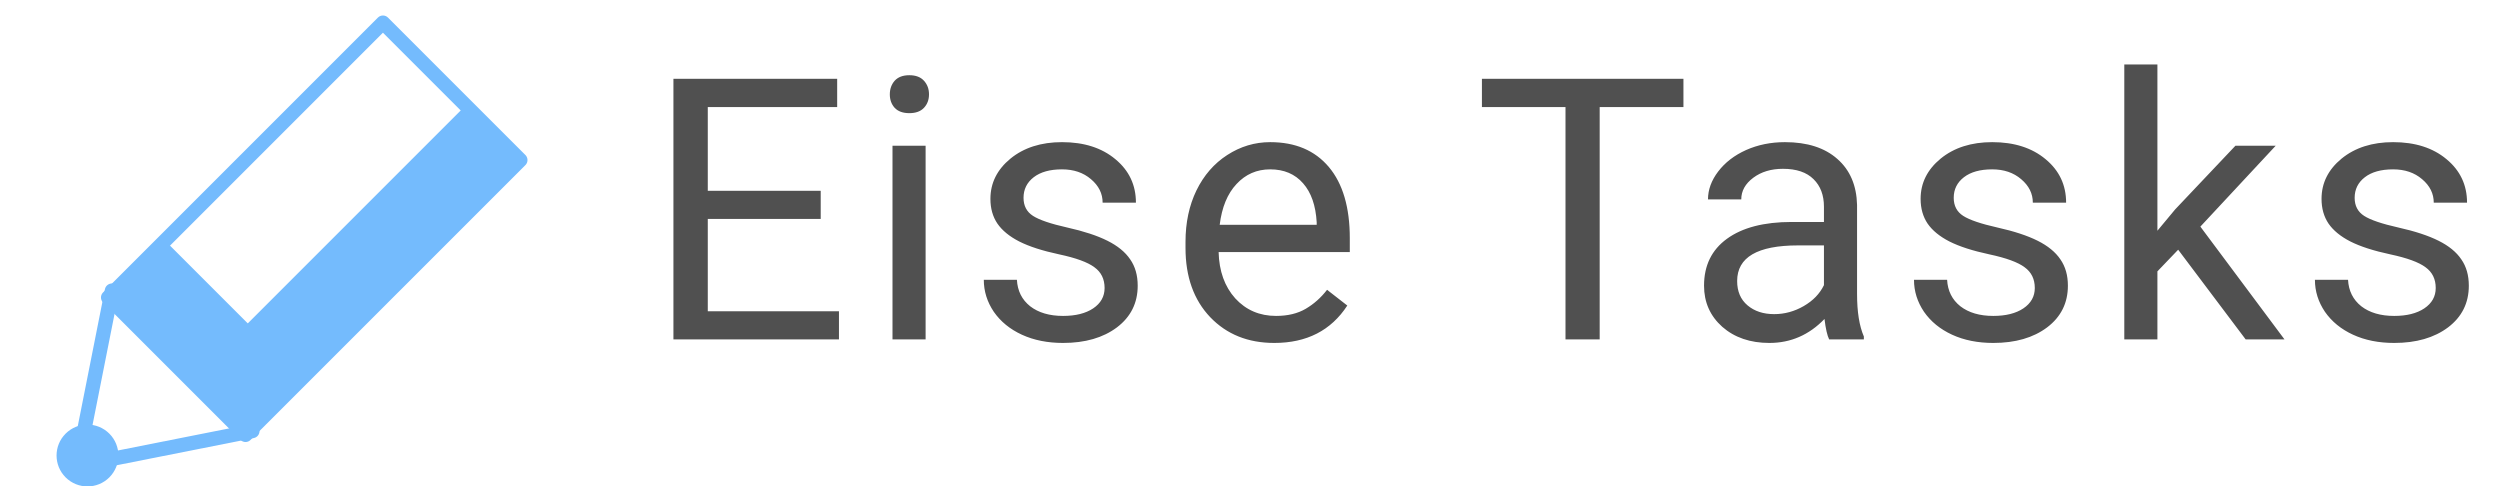<svg width="221" height="43" viewBox="0 0 221 43" fill="none" xmlns="http://www.w3.org/2000/svg">
<path d="M72.551 19.353H62.568V27.516H74.164V30H59.531V6.966H74.006V9.465H62.568V16.869H72.551V19.353ZM81.824 30H78.897V12.882H81.824V30ZM78.66 8.342C78.66 7.867 78.802 7.467 79.087 7.14C79.382 6.813 79.814 6.649 80.384 6.649C80.954 6.649 81.386 6.813 81.681 7.14C81.977 7.467 82.124 7.867 82.124 8.342C82.124 8.817 81.977 9.212 81.681 9.529C81.386 9.845 80.954 10.003 80.384 10.003C79.814 10.003 79.382 9.845 79.087 9.529C78.802 9.212 78.66 8.817 78.66 8.342ZM97.646 25.46C97.646 24.669 97.346 24.057 96.744 23.624C96.154 23.181 95.115 22.802 93.628 22.485C92.151 22.169 90.975 21.789 90.1 21.346C89.235 20.903 88.592 20.376 88.17 19.764C87.758 19.152 87.553 18.425 87.553 17.581C87.553 16.178 88.144 14.992 89.325 14.021C90.516 13.051 92.035 12.566 93.881 12.566C95.822 12.566 97.393 13.067 98.595 14.069C99.808 15.071 100.415 16.352 100.415 17.913H97.472C97.472 17.112 97.129 16.421 96.444 15.841C95.769 15.261 94.915 14.971 93.881 14.971C92.816 14.971 91.983 15.203 91.381 15.667C90.78 16.131 90.48 16.737 90.48 17.486C90.48 18.193 90.759 18.725 91.318 19.084C91.877 19.443 92.884 19.785 94.34 20.112C95.806 20.439 96.992 20.829 97.899 21.283C98.806 21.736 99.476 22.285 99.909 22.928C100.351 23.561 100.573 24.336 100.573 25.254C100.573 26.783 99.961 28.012 98.738 28.94C97.514 29.858 95.927 30.316 93.976 30.316C92.605 30.316 91.392 30.074 90.337 29.589C89.282 29.104 88.455 28.428 87.853 27.564C87.263 26.688 86.968 25.744 86.968 24.732H89.894C89.947 25.713 90.337 26.493 91.065 27.073C91.803 27.643 92.773 27.927 93.976 27.927C95.083 27.927 95.969 27.706 96.634 27.263C97.309 26.81 97.646 26.208 97.646 25.46ZM112.646 30.316C110.326 30.316 108.438 29.557 106.982 28.038C105.527 26.509 104.799 24.468 104.799 21.916V21.378C104.799 19.68 105.121 18.166 105.764 16.837C106.418 15.498 107.325 14.454 108.485 13.705C109.656 12.946 110.922 12.566 112.282 12.566C114.508 12.566 116.237 13.299 117.471 14.765C118.705 16.231 119.322 18.33 119.322 21.061V22.28H107.726C107.768 23.967 108.259 25.333 109.197 26.377C110.147 27.411 111.349 27.927 112.804 27.927C113.838 27.927 114.713 27.717 115.43 27.295C116.148 26.873 116.775 26.314 117.313 25.618L119.101 27.01C117.666 29.214 115.515 30.316 112.646 30.316ZM112.282 14.971C111.101 14.971 110.11 15.403 109.308 16.268C108.506 17.122 108.011 18.325 107.821 19.875H116.396V19.654C116.311 18.166 115.91 17.017 115.193 16.205C114.476 15.382 113.506 14.971 112.282 14.971ZM148.816 9.465H141.412V30H138.39V9.465H131.002V6.966H148.816V9.465ZM161.696 30C161.527 29.663 161.39 29.061 161.285 28.197C159.924 29.61 158.3 30.316 156.412 30.316C154.724 30.316 153.337 29.842 152.251 28.893C151.175 27.933 150.637 26.72 150.637 25.254C150.637 23.471 151.312 22.09 152.662 21.109C154.023 20.118 155.932 19.622 158.389 19.622H161.237V18.277C161.237 17.254 160.931 16.442 160.32 15.841C159.708 15.229 158.806 14.923 157.614 14.923C156.57 14.923 155.695 15.187 154.988 15.714C154.281 16.242 153.928 16.88 153.928 17.628H150.986C150.986 16.774 151.286 15.952 151.887 15.161C152.499 14.359 153.322 13.726 154.355 13.262C155.399 12.798 156.544 12.566 157.788 12.566C159.761 12.566 161.306 13.062 162.424 14.053C163.542 15.034 164.122 16.389 164.164 18.119V25.997C164.164 27.569 164.364 28.819 164.765 29.747V30H161.696ZM156.839 27.769C157.757 27.769 158.627 27.532 159.449 27.057C160.272 26.583 160.868 25.966 161.237 25.206V21.694H158.943C155.357 21.694 153.564 22.744 153.564 24.843C153.564 25.76 153.87 26.477 154.482 26.994C155.094 27.511 155.879 27.769 156.839 27.769ZM179.876 25.46C179.876 24.669 179.575 24.057 178.974 23.624C178.383 23.181 177.344 22.802 175.857 22.485C174.381 22.169 173.205 21.789 172.329 21.346C171.465 20.903 170.821 20.376 170.399 19.764C169.988 19.152 169.782 18.425 169.782 17.581C169.782 16.178 170.373 14.992 171.554 14.021C172.746 13.051 174.265 12.566 176.11 12.566C178.051 12.566 179.623 13.067 180.825 14.069C182.038 15.071 182.644 16.352 182.644 17.913H179.702C179.702 17.112 179.359 16.421 178.673 15.841C177.998 15.261 177.144 14.971 176.11 14.971C175.045 14.971 174.212 15.203 173.611 15.667C173.01 16.131 172.709 16.737 172.709 17.486C172.709 18.193 172.989 18.725 173.548 19.084C174.107 19.443 175.114 19.785 176.569 20.112C178.035 20.439 179.222 20.829 180.129 21.283C181.036 21.736 181.706 22.285 182.138 22.928C182.581 23.561 182.802 24.336 182.802 25.254C182.802 26.783 182.191 28.012 180.967 28.94C179.744 29.858 178.157 30.316 176.205 30.316C174.834 30.316 173.621 30.074 172.567 29.589C171.512 29.104 170.684 28.428 170.083 27.564C169.492 26.688 169.197 25.744 169.197 24.732H172.124C172.176 25.713 172.567 26.493 173.294 27.073C174.033 27.643 175.003 27.927 176.205 27.927C177.313 27.927 178.199 27.706 178.863 27.263C179.538 26.81 179.876 26.208 179.876 25.46ZM192.55 22.074L190.715 23.988V30H187.788V5.7H190.715V20.397L192.281 18.515L197.613 12.882H201.172L194.512 20.033L201.947 30H198.514L192.55 22.074ZM215.318 25.46C215.318 24.669 215.017 24.057 214.416 23.624C213.825 23.181 212.786 22.802 211.299 22.485C209.823 22.169 208.647 21.789 207.771 21.346C206.907 20.903 206.263 20.376 205.841 19.764C205.43 19.152 205.224 18.425 205.224 17.581C205.224 16.178 205.815 14.992 206.996 14.021C208.188 13.051 209.707 12.566 211.552 12.566C213.493 12.566 215.065 13.067 216.267 14.069C217.48 15.071 218.086 16.352 218.086 17.913H215.144C215.144 17.112 214.801 16.421 214.115 15.841C213.44 15.261 212.586 14.971 211.552 14.971C210.487 14.971 209.654 15.203 209.053 15.667C208.452 16.131 208.151 16.737 208.151 17.486C208.151 18.193 208.431 18.725 208.99 19.084C209.549 19.443 210.556 19.785 212.011 20.112C213.477 20.439 214.664 20.829 215.571 21.283C216.478 21.736 217.148 22.285 217.58 22.928C218.023 23.561 218.244 24.336 218.244 25.254C218.244 26.783 217.633 28.012 216.409 28.94C215.186 29.858 213.599 30.316 211.647 30.316C210.276 30.316 209.063 30.074 208.009 29.589C206.954 29.104 206.126 28.428 205.525 27.564C204.934 26.688 204.639 25.744 204.639 24.732H207.566C207.618 25.713 208.009 26.493 208.736 27.073C209.475 27.643 210.445 27.927 211.647 27.927C212.755 27.927 213.641 27.706 214.305 27.263C214.98 26.81 215.318 26.208 215.318 25.46Z" fill="#505050"/>
<path fill-rule="evenodd" clip-rule="evenodd" d="M26.867 33.551L21.973 38.444L9.556 26.027L14.449 21.133L26.867 33.551Z" fill="#74BBFD"/>
<path fill-rule="evenodd" clip-rule="evenodd" d="M21.644 38.444L16.845 33.645L41.201 9.289L46 14.088L21.644 38.444Z" fill="#74BBFD"/>
<path fill-rule="evenodd" clip-rule="evenodd" d="M9.666 42.2C8.599 43.267 6.868 43.267 5.8 42.2C4.733 41.132 4.733 39.401 5.8 38.334C6.868 37.266 8.599 37.266 9.666 38.334C10.733 39.401 10.733 41.132 9.666 42.2Z" fill="#74BBFD"/>
<path fill-rule="evenodd" clip-rule="evenodd" d="M21.704 38.444L9.556 26.297L33.852 2L46 14.149L21.704 38.444Z" stroke="#74BBFD" stroke-width="1.26" stroke-linecap="round" stroke-linejoin="round"/>
<path fill-rule="evenodd" clip-rule="evenodd" d="M6.822 41.178L9.893 25.689L22.311 38.107L6.822 41.178Z" stroke="#74BBFD" stroke-width="1.26" stroke-linecap="round" stroke-linejoin="round"/>
</svg>
